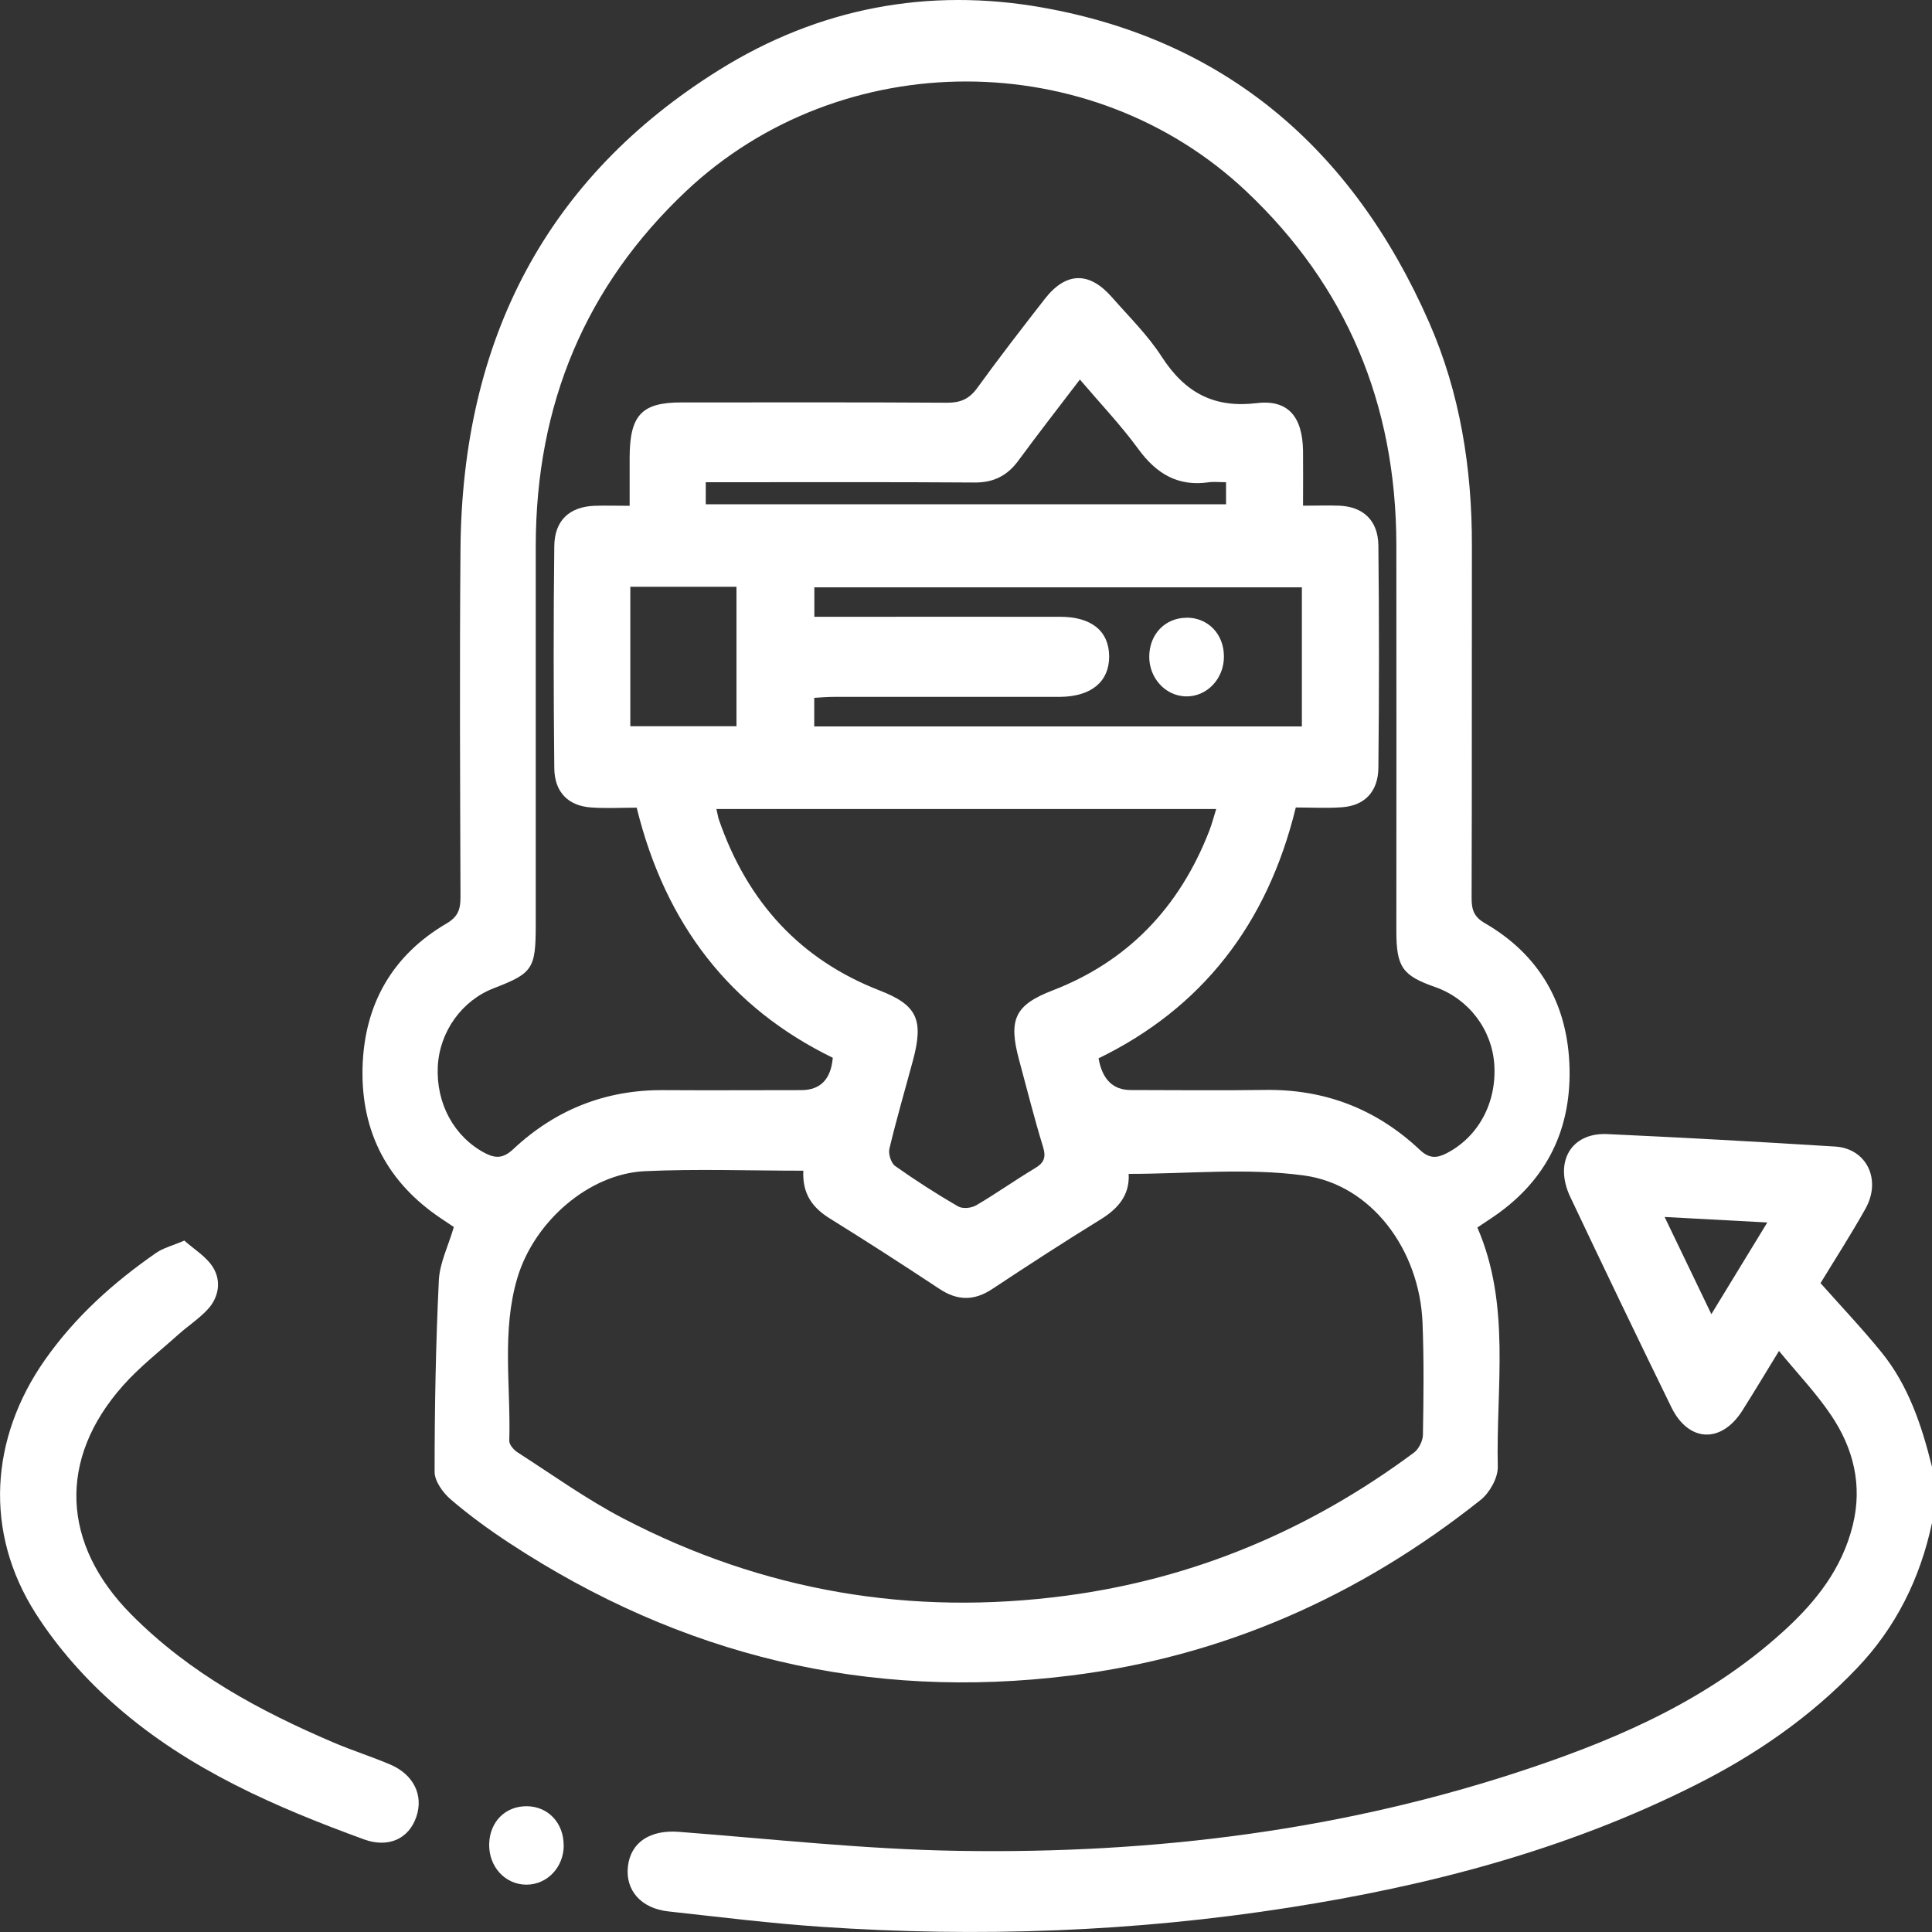 <?xml version="1.0" encoding="UTF-8"?>
<svg id="Layer_1" data-name="Layer 1" xmlns="http://www.w3.org/2000/svg" viewBox="0 0 200 200">
  <rect x="0" y="0" width="200" height="200" fill="#333333" stroke="none"/>
  <defs>
    <style>
      .cls-1 {
        fill: #fff;
      }
    </style>
  </defs>
  <path class="cls-1" d="M200,157.65c-1.23,5.78-3.75,10.82-7.73,15-4.91,5.16-10.64,9.07-16.85,12.18-13.34,6.7-27.5,10.38-42.03,12.65-16.03,2.51-32.13,3.08-48.27,1.99-5.32-.36-10.62-1.02-15.92-1.6-2.84-.31-4.47-2.18-4.2-4.64,.28-2.54,2.33-3.82,5.25-3.6,9.66,.74,19.32,1.82,29,1.97,20.2,.33,40.12-2.12,59.45-8.67,9.39-3.18,18.43-7.21,26.02-14.15,3.24-2.96,5.97-6.37,7.08-10.9,1.03-4.17,.04-7.99-2.24-11.37-1.53-2.28-3.44-4.28-5.4-6.66-1.39,2.27-2.57,4.24-3.79,6.17-2.18,3.44-5.58,3.3-7.36-.36-3.53-7.23-7.01-14.47-10.45-21.74-1.72-3.62,.07-6.69,3.82-6.52,7.87,.36,15.73,.8,23.59,1.29,3.26,.2,4.83,3.43,3.14,6.44-1.49,2.66-3.14,5.22-4.65,7.7,2.17,2.44,4.34,4.73,6.32,7.17,2.77,3.41,4.16,7.56,5.22,11.85v5.8Zm-27.68-31.67c1.73,3.59,3.21,6.68,4.84,10.06,1.98-3.25,3.8-6.23,5.79-9.49-3.62-.19-6.9-.37-10.63-.57Z"/>
  <path class="cls-1" d="M152.94,127.08c3.48,8.03,1.92,16.48,2.11,24.76,.03,1.14-.85,2.69-1.76,3.42-12.64,10.05-26.77,16.25-42.52,18.2-20.87,2.59-40.21-2.01-58.05-13.73-2.1-1.38-4.15-2.87-6.07-4.52-.79-.67-1.66-1.88-1.66-2.84,0-6.62,.12-13.24,.44-19.85,.09-1.79,.98-3.54,1.55-5.5-.42-.28-.9-.6-1.37-.92-5.37-3.61-8.24-8.77-8.08-15.54,.16-6.67,3.16-11.71,8.66-14.94,1.18-.69,1.48-1.41,1.48-2.72-.04-12.02-.1-24.04,0-36.06,.17-21.82,9.02-38.52,26.76-49.59C84.75,.81,96.09-1.32,107.91,.78c18.72,3.32,32.04,14.4,40.03,32.59,3.2,7.29,4.45,15.11,4.43,23.15-.02,12.16,.01,24.31-.03,36.47,0,1.23,.27,1.94,1.38,2.58,5.59,3.24,8.62,8.33,8.76,15.08,.14,6.77-2.75,11.92-8.15,15.49-.43,.28-.85,.57-1.39,.93Zm-39.22-17.54q.57,3.29,3.32,3.3c4.62,0,9.24,.06,13.87-.01,6.13-.1,11.52,1.91,16.09,6.22,.96,.9,1.74,.86,2.78,.32,3.25-1.69,5.16-5.2,4.91-9.14-.23-3.65-2.66-6.84-6.12-8.05-3.4-1.19-4.02-2.07-4.02-5.81,0-13.33,.02-26.66,0-39.99-.03-14.63-5.21-26.82-15.52-36.56-16.06-15.17-41.94-15.18-58.01-.03-10.38,9.79-15.55,22.04-15.56,36.75,0,13.06,0,26.11,0,39.17,0,4.58-.3,5.03-4.34,6.59-3.31,1.27-5.62,4.5-5.8,8.1-.19,3.86,1.71,7.29,4.87,8.96,1.13,.59,1.93,.55,2.94-.4,4.42-4.14,9.63-6.15,15.54-6.11,4.75,.03,9.5,0,14.26,0q2.99,0,3.28-3.35c-10.57-5.15-17.32-13.76-20.3-25.89-1.6,0-3.16,.09-4.7-.02-2.37-.16-3.8-1.56-3.83-4.06-.08-7.67-.09-15.33,0-23,.03-2.67,1.58-4.07,4.16-4.17,1.15-.04,2.3,0,3.64,0,0-1.85,0-3.42,0-4.99,.01-4.39,1.24-5.71,5.34-5.71,9.18,0,18.36-.03,27.54,.03,1.37,0,2.28-.38,3.12-1.55,2.26-3.12,4.61-6.16,6.98-9.2,2.18-2.8,4.59-2.86,6.93-.19,1.77,2.02,3.72,3.93,5.18,6.19,2.44,3.78,5.48,5.32,9.84,4.79,3.27-.39,4.73,1.45,4.78,4.96,.02,1.84,0,3.67,0,5.66,1.47,0,2.64-.05,3.8,0,2.45,.12,3.97,1.54,4,4.13,.08,7.67,.08,15.33,0,23-.03,2.51-1.45,3.93-3.8,4.09-1.55,.11-3.11,.02-4.75,.02-2.96,12.17-9.8,20.79-20.38,25.95Zm-30.55,11.65c-5.63,0-11.03-.2-16.42,.05-5.76,.27-11.44,5.18-13.19,11.04-1.65,5.53-.67,11.25-.84,16.88-.01,.4,.49,.96,.89,1.21,3.61,2.32,7.13,4.85,10.91,6.82,14.51,7.56,29.84,10.13,45.9,7.99,13.17-1.76,25.13-6.76,35.97-14.82,.48-.36,.9-1.2,.91-1.82,.07-3.87,.11-7.74-.04-11.6-.3-7.54-5.26-14.31-12.3-15.26-5.93-.8-12.03-.16-18.12-.16,.12,2.2-1.09,3.6-2.93,4.73-3.77,2.32-7.48,4.73-11.18,7.18-1.87,1.24-3.6,1.24-5.47,0-3.75-2.48-7.53-4.92-11.35-7.29-1.79-1.11-2.87-2.54-2.75-4.96Zm-9.01-37.45c.13,.56,.17,.83,.25,1.08,2.97,8.63,8.51,14.55,16.64,17.71,3.86,1.5,4.6,2.99,3.46,7.24-.82,3.05-1.71,6.08-2.44,9.15-.13,.52,.18,1.49,.59,1.78,2.11,1.49,4.28,2.89,6.51,4.18,.48,.28,1.38,.19,1.89-.11,2.05-1.2,4-2.59,6.04-3.81,.96-.57,1.23-1.11,.86-2.29-.91-2.95-1.65-5.95-2.46-8.93-1.15-4.23-.42-5.71,3.46-7.21,7.7-2.97,13.11-8.5,16.23-16.54,.26-.67,.44-1.38,.71-2.24h-51.73Zm60.63-22.94h-50.49v3.05c.82,0,1.52,0,2.22,0,7.75,0,15.49-.01,23.24,0,3.25,0,5.05,1.5,5.06,4.11,0,2.6-1.83,4.13-5.04,4.18-.46,0-.91,0-1.37,0-7.36,0-14.71,0-22.07,0-.69,0-1.38,.06-2.05,.1v2.96h50.48v-14.4Zm-61.75-8.6h53.88v-2.28c-.68,0-1.27-.07-1.83,.01-3.09,.44-5.34-.83-7.23-3.42-1.82-2.49-3.94-4.72-6.07-7.22-2.21,2.9-4.32,5.6-6.35,8.37-1.17,1.6-2.6,2.3-4.53,2.29-8.59-.06-17.19-.03-25.78-.03-.68,0-1.37,0-2.07,0v2.28Zm3.2,8.54h-10.99v14.44h10.99v-14.44Z"/>
  <path class="cls-1" d="M19.09,128.43c.98,.89,2.26,1.63,2.97,2.78,.88,1.43,.58,3.13-.59,4.37-.91,.97-2.04,1.7-3.03,2.59-1.93,1.73-4,3.34-5.72,5.28-6.77,7.63-6.33,16.42,.87,23.68,6.06,6.11,13.32,10,20.95,13.26,1.92,.82,3.92,1.45,5.85,2.27,2.42,1.03,3.46,3.17,2.72,5.38-.77,2.33-2.92,3.29-5.44,2.37-9.13-3.34-18.06-7.19-25.58-13.75-3.17-2.76-6.12-6.06-8.41-9.66-5.34-8.39-4.73-18.1,.98-26.24,3.16-4.49,7.12-8.02,11.5-11.06,.73-.51,1.65-.73,2.93-1.28Z"/>
  <path class="cls-1" d="M58.36,191.03c-.01,2.27-1.7,4.05-3.84,4.07-2.22,.01-3.94-1.86-3.88-4.22,.06-2.31,1.69-3.93,3.92-3.9,2.2,.03,3.8,1.75,3.79,4.06Z"/>
  <path class="cls-1" d="M122.84,63.94c2.21,0,3.84,1.68,3.86,3.98,.03,2.34-1.77,4.23-3.96,4.17-2.12-.06-3.8-1.92-3.77-4.16,.03-2.3,1.66-3.98,3.87-3.98Z"/>
</svg>